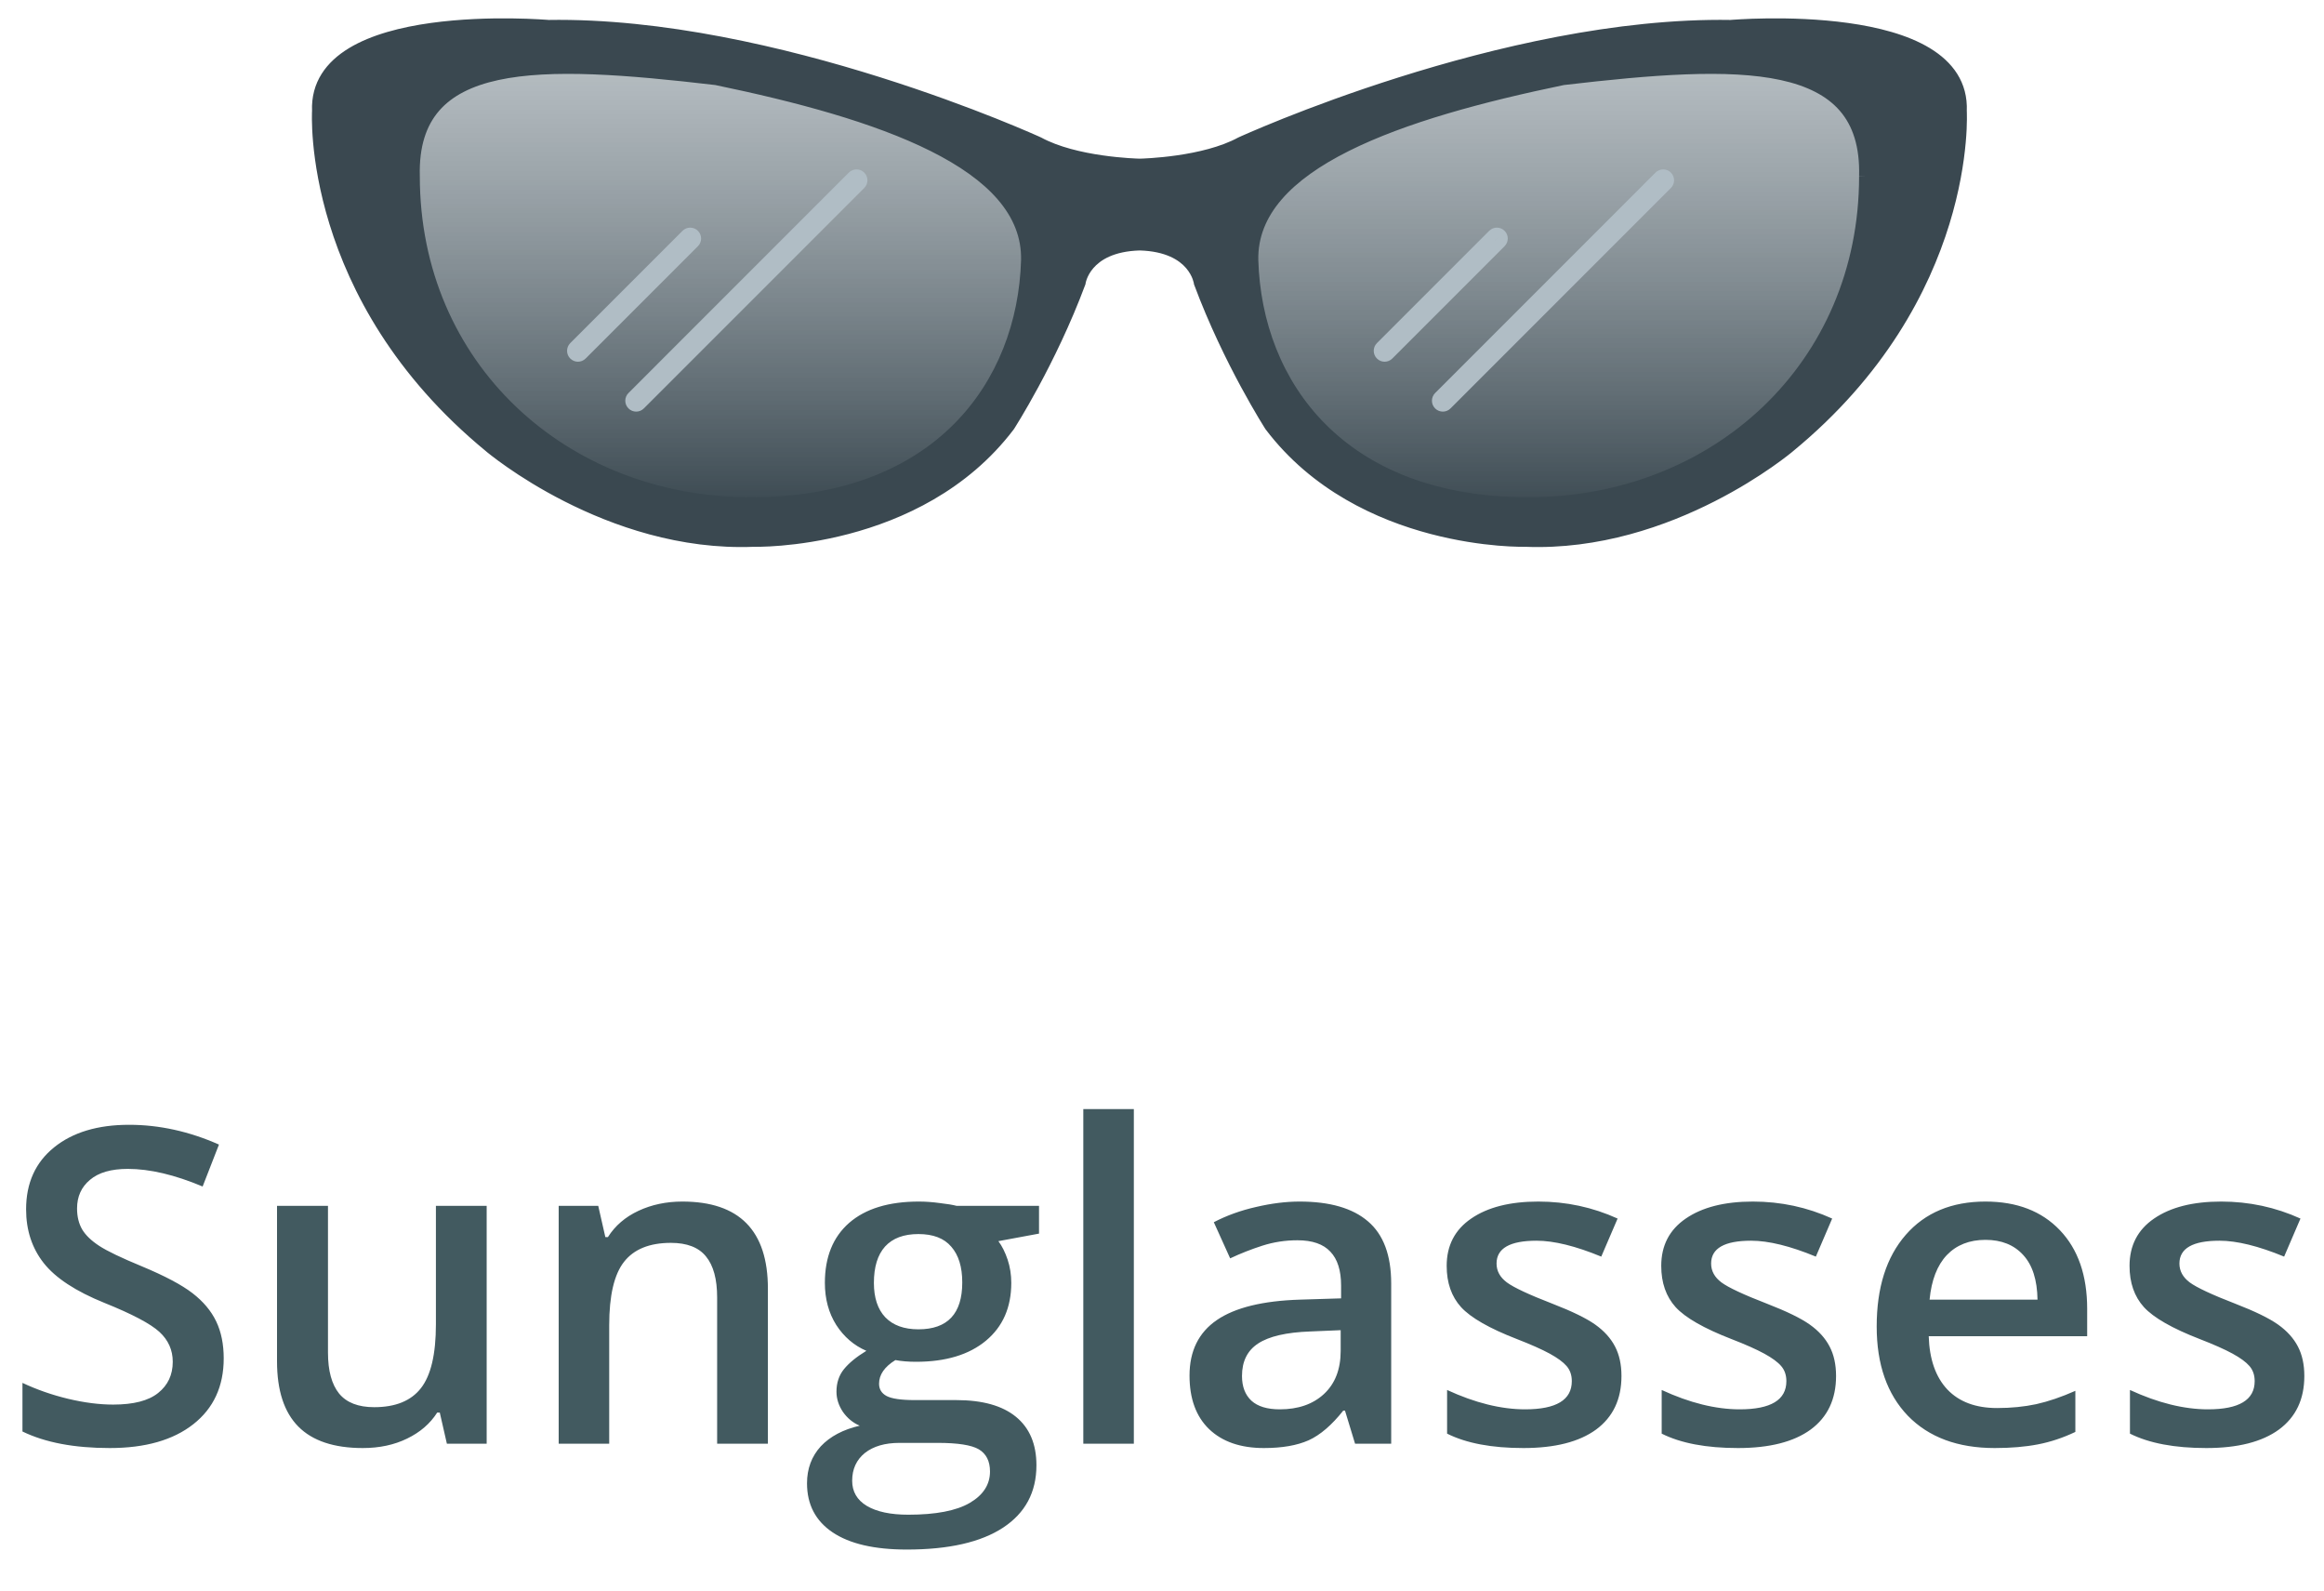 <svg width="95" height="65" viewBox="0 0 95 65" fill="none" xmlns="http://www.w3.org/2000/svg">
    <path fill-rule="evenodd" clip-rule="evenodd" d="M16.909 2.9C23.455 2.259 40.323 3.492 41.99 7.198C43.507 13.429 40.257 17.612 37.482 19.511C34.708 21.409 22.47 22.87 17.882 14.042C13.293 5.214 15.233 6.653 16.909 2.9Z" fill="url(#paint0_linear_1_59)"/>
    <path fill-rule="evenodd" clip-rule="evenodd" d="M76.422 2.9C69.876 2.259 53.008 3.492 51.341 7.198C49.497 14.113 54.318 18.45 55.849 19.511C57.679 21.057 69.857 24.165 75.45 14.042C80.038 5.214 78.098 6.653 76.422 2.9Z" fill="url(#paint1_linear_1_59)"/>
    <path fill-rule="evenodd" clip-rule="evenodd" d="M76.246 7.201C76.246 14.978 70.151 20.571 62.473 20.571C54.794 20.571 51.338 15.725 51.188 10.635C51.097 6.642 57.267 4.6 63.882 3.229C71.17 2.375 76.376 2.223 76.246 7.201ZM41.989 10.635C41.839 15.725 38.38 20.571 30.695 20.571C23.011 20.571 16.911 14.978 16.911 7.201C16.781 2.223 21.991 2.375 29.285 3.229C35.906 4.6 42.08 6.642 41.989 10.635ZM80.148 4.539C80.329 0.232 70.749 1.065 70.749 1.065C61.48 0.912 50.736 5.84 50.736 5.84C49.224 6.665 46.754 6.73 46.59 6.734C46.426 6.73 43.955 6.665 42.441 5.84C42.441 5.84 31.689 0.912 22.413 1.065C22.413 1.065 12.825 0.232 13.006 4.539C13.006 4.539 12.534 12.098 20.033 18.255C20.033 18.255 24.852 22.339 30.816 22.095C30.816 22.095 37.532 22.278 41.236 17.401C41.236 17.401 42.923 14.787 44.128 11.553C44.128 11.553 44.311 10.05 46.59 9.985C48.867 10.05 49.051 11.553 49.051 11.553C50.255 14.787 51.94 17.401 51.94 17.401C55.641 22.278 62.352 22.095 62.352 22.095C68.311 22.339 73.126 18.255 73.126 18.255C80.619 12.098 80.148 4.539 80.148 4.539Z" fill="#3A4850"/>
    <path d="M51.188 10.635L50.938 10.641L50.938 10.643L51.188 10.635ZM63.882 3.229L63.853 2.981L63.842 2.982L63.831 2.984L63.882 3.229ZM16.911 7.201H17.161L17.161 7.195L16.911 7.201ZM29.285 3.229L29.335 2.984L29.325 2.982L29.314 2.981L29.285 3.229ZM70.749 1.065L70.745 1.315L70.757 1.315L70.77 1.314L70.749 1.065ZM50.736 5.84L50.632 5.613L50.624 5.616L50.616 5.62L50.736 5.84ZM46.59 6.734L46.585 6.984L46.596 6.984L46.59 6.734ZM42.441 5.84L42.561 5.62L42.553 5.616L42.545 5.613L42.441 5.84ZM22.413 1.065L22.391 1.314L22.404 1.315L22.417 1.315L22.413 1.065ZM13.006 4.539L13.255 4.555L13.256 4.542L13.256 4.529L13.006 4.539ZM20.033 18.255L20.195 18.064L20.192 18.062L20.033 18.255ZM30.816 22.095L30.822 21.845L30.814 21.845L30.805 21.845L30.816 22.095ZM41.236 17.401L41.435 17.553L41.441 17.545L41.446 17.537L41.236 17.401ZM44.128 11.553L44.362 11.64L44.372 11.613L44.376 11.583L44.128 11.553ZM46.59 9.985L46.597 9.735L46.59 9.735L46.583 9.735L46.59 9.985ZM49.051 11.553L48.803 11.583L48.806 11.612L48.816 11.64L49.051 11.553ZM51.94 17.401L51.73 17.537L51.735 17.545L51.741 17.553L51.94 17.401ZM62.352 22.095L62.362 21.845L62.354 21.845L62.346 21.845L62.352 22.095ZM73.126 18.255L72.967 18.062L72.964 18.064L73.126 18.255ZM75.996 7.201C75.996 14.829 70.024 20.321 62.473 20.321V20.821C70.278 20.821 76.496 15.127 76.496 7.201H75.996ZM62.473 20.321C58.689 20.321 55.972 19.129 54.184 17.335C52.393 15.54 51.511 13.12 51.437 10.628L50.938 10.643C51.014 13.241 51.936 15.789 53.83 17.688C55.727 19.591 58.579 20.821 62.473 20.821V20.321ZM51.437 10.63C51.396 8.788 52.792 7.344 55.132 6.173C57.459 5.007 60.628 4.159 63.933 3.474L63.831 2.984C60.52 3.67 57.297 4.529 54.908 5.726C52.532 6.916 50.889 8.49 50.938 10.641L51.437 10.63ZM63.911 3.477C67.564 3.049 70.644 2.805 72.793 3.272C73.861 3.505 74.669 3.907 75.205 4.524C75.737 5.137 76.027 5.995 75.996 7.195L76.496 7.208C76.529 5.919 76.218 4.928 75.583 4.196C74.951 3.469 74.027 3.029 72.899 2.784C70.655 2.296 67.488 2.555 63.853 2.981L63.911 3.477ZM41.739 10.628C41.666 13.12 40.783 15.54 38.99 17.335C37.201 19.129 34.482 20.321 30.695 20.321V20.821C34.592 20.821 37.446 19.591 39.344 17.689C41.24 15.789 42.162 13.241 42.239 10.643L41.739 10.628ZM30.695 20.321C23.138 20.321 17.161 14.829 17.161 7.201H16.661C16.661 15.127 22.884 20.821 30.695 20.821V20.321ZM17.161 7.195C17.13 5.995 17.42 5.138 17.953 4.524C18.489 3.907 19.298 3.505 20.367 3.272C22.517 2.805 25.6 3.049 29.256 3.477L29.314 2.981C25.676 2.555 22.507 2.296 20.261 2.784C19.132 3.029 18.207 3.469 17.575 4.196C16.94 4.928 16.628 5.919 16.661 7.208L17.161 7.195ZM29.234 3.474C32.541 4.159 35.713 5.007 38.042 6.173C40.383 7.344 41.781 8.788 41.739 10.63L42.239 10.641C42.288 8.49 40.644 6.916 38.266 5.725C35.875 4.529 32.649 3.67 29.335 2.984L29.234 3.474ZM80.398 4.55C80.448 3.357 79.812 2.526 78.885 1.965C77.969 1.411 76.749 1.106 75.55 0.939C74.347 0.772 73.142 0.741 72.24 0.752C71.788 0.757 71.411 0.773 71.146 0.788C71.014 0.795 70.91 0.802 70.838 0.807C70.802 0.81 70.775 0.812 70.756 0.813C70.747 0.814 70.74 0.815 70.735 0.815C70.732 0.815 70.73 0.815 70.729 0.816C70.728 0.816 70.728 0.816 70.728 0.816C70.727 0.816 70.727 0.816 70.727 0.816C70.727 0.816 70.727 0.816 70.749 1.065C70.77 1.314 70.77 1.314 70.77 1.314C70.77 1.314 70.77 1.314 70.77 1.314C70.771 1.314 70.771 1.314 70.772 1.314C70.773 1.314 70.774 1.314 70.776 1.313C70.781 1.313 70.787 1.312 70.796 1.312C70.813 1.31 70.84 1.308 70.874 1.306C70.943 1.301 71.044 1.294 71.174 1.287C71.432 1.273 71.802 1.257 72.246 1.252C73.134 1.241 74.312 1.272 75.481 1.434C76.656 1.598 77.797 1.892 78.626 2.393C79.445 2.888 79.938 3.568 79.898 4.529L80.398 4.55ZM70.753 0.815C66.079 0.738 61.045 1.941 57.191 3.157C55.262 3.765 53.623 4.379 52.467 4.84C51.889 5.071 51.431 5.264 51.117 5.399C50.96 5.466 50.839 5.52 50.757 5.556C50.716 5.574 50.685 5.588 50.664 5.598C50.654 5.603 50.646 5.606 50.64 5.609C50.638 5.61 50.636 5.611 50.634 5.612C50.633 5.612 50.633 5.612 50.633 5.612C50.632 5.612 50.632 5.612 50.632 5.612C50.632 5.613 50.632 5.613 50.736 5.84C50.84 6.067 50.84 6.067 50.84 6.067C50.84 6.067 50.84 6.067 50.841 6.067C50.841 6.067 50.841 6.067 50.842 6.066C50.843 6.066 50.845 6.065 50.847 6.064C50.852 6.061 50.86 6.058 50.87 6.053C50.89 6.044 50.921 6.031 50.961 6.013C51.041 5.977 51.16 5.925 51.315 5.858C51.625 5.724 52.078 5.533 52.652 5.305C53.8 4.847 55.426 4.238 57.342 3.634C61.177 2.424 66.15 1.239 70.745 1.315L70.753 0.815ZM50.616 5.62C49.9 6.011 48.94 6.229 48.121 6.347C47.308 6.465 46.661 6.482 46.585 6.484L46.596 6.984C46.683 6.982 47.352 6.964 48.193 6.842C49.028 6.721 50.06 6.493 50.856 6.059L50.616 5.62ZM46.596 6.484C46.519 6.482 45.871 6.465 45.058 6.347C44.238 6.229 43.278 6.011 42.561 5.62L42.322 6.059C43.118 6.493 44.15 6.721 44.986 6.842C45.828 6.964 46.498 6.982 46.585 6.984L46.596 6.484ZM42.441 5.84C42.545 5.613 42.545 5.613 42.545 5.612C42.545 5.612 42.545 5.612 42.545 5.612C42.544 5.612 42.544 5.612 42.543 5.612C42.542 5.611 42.539 5.61 42.537 5.609C42.531 5.606 42.523 5.603 42.513 5.598C42.492 5.588 42.461 5.574 42.42 5.556C42.338 5.52 42.217 5.466 42.06 5.399C41.746 5.264 41.288 5.071 40.709 4.84C39.551 4.379 37.911 3.765 35.981 3.157C32.123 1.941 27.086 0.738 22.409 0.815L22.417 1.315C27.015 1.239 31.992 2.424 35.83 3.634C37.747 4.238 39.375 4.847 40.524 5.305C41.098 5.533 41.552 5.724 41.862 5.858C42.017 5.925 42.136 5.977 42.217 6.013C42.257 6.031 42.287 6.044 42.307 6.054C42.317 6.058 42.325 6.062 42.33 6.064C42.332 6.065 42.334 6.066 42.335 6.066C42.336 6.067 42.336 6.067 42.337 6.067C42.337 6.067 42.337 6.067 42.337 6.067C42.337 6.067 42.337 6.067 42.441 5.84ZM22.413 1.065C22.434 0.816 22.434 0.816 22.434 0.816C22.434 0.816 22.434 0.816 22.434 0.816C22.433 0.816 22.433 0.816 22.432 0.816C22.431 0.815 22.429 0.815 22.427 0.815C22.422 0.815 22.414 0.814 22.405 0.813C22.386 0.812 22.359 0.81 22.323 0.807C22.252 0.802 22.147 0.795 22.015 0.788C21.75 0.773 21.373 0.757 20.921 0.752C20.017 0.741 18.811 0.772 17.607 0.939C16.408 1.106 15.187 1.411 14.27 1.965C13.343 2.526 12.706 3.357 12.756 4.55L13.256 4.529C13.215 3.568 13.709 2.888 14.529 2.393C15.359 1.892 16.501 1.598 17.676 1.434C18.846 1.272 20.026 1.241 20.915 1.252C21.358 1.257 21.729 1.273 21.987 1.287C22.117 1.294 22.218 1.301 22.287 1.306C22.322 1.308 22.348 1.31 22.365 1.312C22.374 1.312 22.381 1.313 22.385 1.313C22.387 1.314 22.389 1.314 22.39 1.314C22.39 1.314 22.391 1.314 22.391 1.314C22.391 1.314 22.391 1.314 22.391 1.314C22.391 1.314 22.391 1.314 22.413 1.065ZM13.006 4.539C12.756 4.524 12.756 4.524 12.756 4.524C12.756 4.524 12.756 4.524 12.756 4.525C12.756 4.525 12.756 4.526 12.756 4.526C12.756 4.527 12.756 4.529 12.756 4.531C12.756 4.536 12.755 4.542 12.755 4.55C12.754 4.566 12.753 4.589 12.752 4.619C12.751 4.678 12.749 4.766 12.75 4.878C12.752 5.103 12.763 5.429 12.8 5.839C12.875 6.659 13.053 7.813 13.469 9.162C14.3 11.861 16.082 15.334 19.875 18.448L20.192 18.062C16.486 15.019 14.754 11.634 13.946 9.015C13.542 7.704 13.37 6.584 13.298 5.794C13.262 5.399 13.252 5.087 13.25 4.874C13.249 4.768 13.251 4.687 13.252 4.633C13.253 4.606 13.254 4.586 13.255 4.573C13.255 4.566 13.255 4.561 13.255 4.558C13.255 4.557 13.255 4.556 13.255 4.555C13.255 4.555 13.255 4.555 13.255 4.555C13.255 4.555 13.255 4.555 13.255 4.555C13.255 4.555 13.255 4.555 13.006 4.539ZM20.033 18.255C19.872 18.446 19.872 18.446 19.872 18.446C19.872 18.446 19.872 18.446 19.872 18.446C19.872 18.446 19.873 18.446 19.873 18.447C19.874 18.447 19.875 18.448 19.876 18.449C19.879 18.452 19.883 18.455 19.888 18.459C19.898 18.467 19.912 18.479 19.931 18.495C19.97 18.526 20.026 18.571 20.099 18.627C20.245 18.741 20.46 18.902 20.737 19.094C21.289 19.479 22.088 19.988 23.075 20.489C25.047 21.491 27.786 22.469 30.826 22.345L30.805 21.845C27.882 21.965 25.23 21.023 23.301 20.044C22.338 19.554 21.56 19.058 21.022 18.684C20.754 18.497 20.546 18.341 20.405 18.232C20.335 18.178 20.282 18.135 20.247 18.107C20.229 18.092 20.216 18.081 20.207 18.074C20.203 18.071 20.2 18.068 20.198 18.066C20.197 18.065 20.196 18.065 20.195 18.064C20.195 18.064 20.195 18.064 20.195 18.064C20.195 18.064 20.195 18.064 20.195 18.064C20.195 18.064 20.195 18.064 20.033 18.255ZM30.816 22.095C30.809 22.345 30.809 22.345 30.809 22.345C30.809 22.345 30.809 22.345 30.809 22.345C30.81 22.345 30.81 22.345 30.811 22.345C30.812 22.345 30.813 22.345 30.815 22.345C30.819 22.345 30.824 22.345 30.831 22.346C30.845 22.346 30.865 22.346 30.891 22.346C30.943 22.346 31.02 22.346 31.117 22.343C31.313 22.339 31.595 22.327 31.944 22.297C32.643 22.237 33.613 22.105 34.7 21.819C36.873 21.247 39.537 20.051 41.435 17.553L41.037 17.25C39.231 19.628 36.685 20.779 34.573 21.335C33.519 21.613 32.578 21.74 31.901 21.798C31.563 21.828 31.292 21.839 31.105 21.844C31.012 21.846 30.941 21.846 30.893 21.846C30.869 21.846 30.851 21.846 30.839 21.846C30.833 21.846 30.829 21.845 30.826 21.845C30.825 21.845 30.823 21.845 30.823 21.845C30.823 21.845 30.822 21.845 30.822 21.845C30.822 21.845 30.822 21.845 30.822 21.845C30.822 21.845 30.822 21.845 30.816 22.095ZM41.236 17.401C41.446 17.537 41.447 17.537 41.447 17.537C41.447 17.537 41.447 17.537 41.447 17.537C41.447 17.537 41.447 17.537 41.447 17.536C41.447 17.536 41.447 17.535 41.448 17.535C41.449 17.533 41.45 17.531 41.452 17.529C41.455 17.523 41.46 17.515 41.467 17.505C41.48 17.485 41.499 17.454 41.523 17.415C41.573 17.336 41.644 17.22 41.733 17.071C41.912 16.773 42.162 16.341 42.45 15.809C43.026 14.744 43.754 13.271 44.362 11.64L43.893 11.466C43.296 13.068 42.579 14.52 42.01 15.571C41.726 16.096 41.48 16.521 41.304 16.814C41.217 16.96 41.147 17.074 41.099 17.151C41.075 17.189 41.057 17.218 41.044 17.237C41.038 17.247 41.034 17.254 41.031 17.259C41.029 17.262 41.028 17.263 41.027 17.264C41.027 17.265 41.027 17.265 41.026 17.266C41.026 17.266 41.026 17.266 41.026 17.266C41.026 17.266 41.026 17.266 41.026 17.266C41.026 17.266 41.026 17.266 41.236 17.401ZM44.128 11.553C44.376 11.583 44.376 11.583 44.376 11.584C44.376 11.584 44.376 11.584 44.376 11.584C44.376 11.584 44.376 11.584 44.376 11.584C44.376 11.585 44.376 11.585 44.376 11.585C44.376 11.585 44.376 11.585 44.376 11.585C44.376 11.584 44.376 11.582 44.377 11.578C44.378 11.572 44.38 11.56 44.384 11.544C44.391 11.512 44.404 11.464 44.426 11.404C44.471 11.285 44.551 11.122 44.694 10.957C44.973 10.633 45.518 10.266 46.597 10.235L46.583 9.735C45.383 9.769 44.698 10.186 44.315 10.63C44.127 10.848 44.019 11.065 43.958 11.23C43.927 11.312 43.908 11.382 43.896 11.432C43.891 11.457 43.887 11.478 43.884 11.493C43.883 11.501 43.882 11.507 43.881 11.512C43.881 11.515 43.88 11.517 43.88 11.518C43.88 11.519 43.88 11.52 43.88 11.521C43.88 11.521 43.88 11.521 43.88 11.522C43.88 11.522 43.88 11.522 43.88 11.522C43.88 11.522 43.88 11.523 44.128 11.553ZM46.583 10.235C47.661 10.266 48.206 10.633 48.485 10.956C48.627 11.122 48.708 11.285 48.752 11.404C48.774 11.464 48.788 11.512 48.795 11.544C48.798 11.56 48.801 11.572 48.802 11.578C48.802 11.582 48.803 11.584 48.803 11.585C48.803 11.585 48.803 11.585 48.803 11.585C48.803 11.585 48.803 11.585 48.803 11.584C48.803 11.584 48.803 11.584 48.803 11.584C48.803 11.584 48.803 11.584 48.803 11.584C48.803 11.583 48.803 11.583 49.051 11.553C49.299 11.523 49.299 11.522 49.299 11.522C49.299 11.522 49.299 11.522 49.299 11.522C49.299 11.521 49.299 11.521 49.299 11.521C49.299 11.52 49.299 11.519 49.298 11.518C49.298 11.517 49.298 11.515 49.298 11.512C49.297 11.507 49.296 11.501 49.294 11.493C49.292 11.478 49.288 11.457 49.282 11.432C49.27 11.382 49.252 11.312 49.221 11.23C49.16 11.065 49.052 10.848 48.864 10.63C48.481 10.186 47.797 9.769 46.597 9.735L46.583 10.235ZM48.816 11.64C49.424 13.271 50.151 14.744 50.727 15.809C51.015 16.341 51.265 16.772 51.443 17.071C51.532 17.22 51.604 17.336 51.653 17.415C51.677 17.454 51.697 17.485 51.709 17.505C51.716 17.515 51.721 17.523 51.724 17.529C51.726 17.531 51.727 17.533 51.728 17.535C51.729 17.535 51.729 17.536 51.729 17.536C51.729 17.536 51.73 17.537 51.73 17.537C51.73 17.537 51.73 17.537 51.73 17.537C51.73 17.537 51.73 17.537 51.94 17.401C52.15 17.266 52.15 17.266 52.15 17.266C52.15 17.266 52.15 17.266 52.15 17.266C52.15 17.266 52.15 17.266 52.15 17.266C52.15 17.265 52.149 17.265 52.149 17.265C52.148 17.263 52.147 17.262 52.146 17.259C52.142 17.254 52.138 17.247 52.132 17.238C52.12 17.218 52.101 17.189 52.077 17.151C52.03 17.074 51.96 16.96 51.872 16.814C51.697 16.521 51.451 16.096 51.167 15.571C50.598 14.52 49.882 13.069 49.285 11.466L48.816 11.64ZM51.741 17.553C53.637 20.051 56.299 21.247 58.471 21.819C59.557 22.105 60.527 22.237 61.224 22.297C61.574 22.327 61.855 22.339 62.051 22.343C62.148 22.346 62.225 22.346 62.277 22.346C62.303 22.346 62.323 22.346 62.337 22.346C62.344 22.345 62.349 22.345 62.353 22.345C62.355 22.345 62.356 22.345 62.357 22.345C62.358 22.345 62.358 22.345 62.358 22.345C62.359 22.345 62.359 22.345 62.359 22.345C62.359 22.345 62.359 22.345 62.352 22.095C62.346 21.845 62.346 21.845 62.346 21.845C62.346 21.845 62.346 21.845 62.346 21.845C62.346 21.845 62.345 21.845 62.345 21.845C62.344 21.845 62.343 21.845 62.342 21.845C62.339 21.845 62.335 21.846 62.329 21.846C62.317 21.846 62.299 21.846 62.275 21.846C62.227 21.846 62.156 21.846 62.063 21.844C61.877 21.839 61.605 21.828 61.267 21.798C60.591 21.74 59.651 21.613 58.598 21.335C56.488 20.779 53.944 19.628 52.139 17.25L51.741 17.553ZM62.342 22.345C65.38 22.469 68.117 21.491 70.087 20.489C71.073 19.988 71.871 19.479 72.423 19.094C72.7 18.902 72.914 18.741 73.061 18.627C73.134 18.571 73.19 18.526 73.228 18.495C73.247 18.479 73.262 18.467 73.272 18.459C73.277 18.455 73.281 18.451 73.283 18.449C73.285 18.448 73.286 18.447 73.286 18.447C73.287 18.446 73.287 18.446 73.287 18.446C73.287 18.446 73.287 18.446 73.288 18.446C73.288 18.446 73.288 18.445 73.126 18.255C72.964 18.064 72.964 18.064 72.964 18.064C72.964 18.064 72.964 18.064 72.964 18.064C72.964 18.064 72.964 18.064 72.964 18.064C72.963 18.065 72.963 18.066 72.962 18.066C72.96 18.068 72.957 18.071 72.952 18.074C72.944 18.081 72.93 18.092 72.913 18.107C72.877 18.135 72.824 18.178 72.754 18.232C72.614 18.341 72.406 18.497 72.138 18.684C71.601 19.058 70.823 19.555 69.86 20.044C67.933 21.023 65.284 21.965 62.362 21.845L62.342 22.345ZM73.285 18.448C77.075 15.334 78.855 11.861 79.686 9.162C80.101 7.813 80.279 6.659 80.353 5.839C80.391 5.429 80.402 5.103 80.403 4.878C80.404 4.766 80.403 4.678 80.401 4.619C80.4 4.589 80.4 4.566 80.399 4.55C80.398 4.542 80.398 4.536 80.398 4.531C80.398 4.529 80.398 4.527 80.398 4.526C80.397 4.526 80.397 4.525 80.397 4.525C80.397 4.524 80.397 4.524 80.397 4.524C80.397 4.524 80.397 4.524 80.148 4.539C79.898 4.555 79.898 4.555 79.898 4.555C79.898 4.555 79.898 4.555 79.898 4.555C79.898 4.555 79.898 4.555 79.898 4.555C79.898 4.556 79.898 4.557 79.899 4.558C79.899 4.561 79.899 4.566 79.899 4.573C79.9 4.586 79.901 4.606 79.901 4.633C79.903 4.687 79.904 4.768 79.904 4.874C79.902 5.087 79.891 5.399 79.856 5.794C79.784 6.584 79.612 7.704 79.208 9.015C78.401 11.634 76.671 15.019 72.967 18.062L73.285 18.448Z" fill="#3A4850"/>
    <path d="M28.335 9.627C28.268 9.561 28.161 9.561 28.094 9.627L23.505 14.216C23.439 14.283 23.439 14.39 23.505 14.457C23.538 14.49 23.582 14.507 23.625 14.507C23.669 14.507 23.712 14.49 23.745 14.457L28.335 9.867C28.401 9.801 28.401 9.693 28.335 9.627" stroke="#B0BDC5" stroke-width="0.55"/>
    <path d="M34.893 7.247L25.885 16.256C25.819 16.322 25.819 16.43 25.885 16.496C25.918 16.53 25.962 16.546 26.005 16.546C26.048 16.546 26.092 16.53 26.125 16.496L35.134 7.488C35.2 7.421 35.2 7.314 35.134 7.247C35.067 7.181 34.96 7.181 34.893 7.247" stroke="#B0BDC5" stroke-width="0.55"/>
    <path d="M61.309 9.627C61.243 9.561 61.136 9.561 61.069 9.627L56.48 14.216C56.414 14.283 56.414 14.39 56.48 14.457C56.513 14.49 56.557 14.507 56.6 14.507C56.643 14.507 56.687 14.49 56.72 14.457L61.309 9.867C61.376 9.801 61.376 9.693 61.309 9.627" stroke="#B0BDC5" stroke-width="0.55"/>
    <path d="M67.868 7.247L58.859 16.256C58.793 16.322 58.793 16.43 58.859 16.496C58.893 16.53 58.936 16.546 58.98 16.546C59.023 16.546 59.067 16.53 59.1 16.496L68.108 7.488C68.175 7.421 68.175 7.314 68.108 7.247C68.042 7.181 67.934 7.181 67.868 7.247" stroke="#B0BDC5" stroke-width="0.55"/>
    <path d="M9.145 55.511C9.145 56.653 8.731 57.55 7.905 58.2C7.079 58.851 5.939 59.176 4.486 59.176C3.033 59.176 1.844 58.95 0.918 58.499V56.513C1.504 56.788 2.125 57.005 2.781 57.163C3.443 57.321 4.059 57.4 4.627 57.4C5.459 57.4 6.071 57.242 6.464 56.926C6.862 56.609 7.062 56.185 7.062 55.651C7.062 55.171 6.88 54.764 6.517 54.43C6.153 54.096 5.403 53.7 4.267 53.243C3.095 52.769 2.269 52.227 1.788 51.617C1.308 51.008 1.067 50.275 1.067 49.42C1.067 48.348 1.448 47.504 2.21 46.889C2.972 46.273 3.994 45.966 5.277 45.966C6.508 45.966 7.732 46.235 8.951 46.774L8.283 48.488C7.141 48.008 6.121 47.768 5.225 47.768C4.545 47.768 4.029 47.917 3.678 48.216C3.326 48.509 3.15 48.898 3.15 49.385C3.15 49.719 3.221 50.006 3.361 50.246C3.502 50.48 3.733 50.703 4.056 50.914C4.378 51.125 4.958 51.403 5.796 51.749C6.739 52.142 7.431 52.508 7.87 52.848C8.31 53.188 8.632 53.571 8.837 53.999C9.042 54.427 9.145 54.931 9.145 55.511ZM18.268 59L17.977 57.726H17.872C17.585 58.177 17.175 58.531 16.642 58.789C16.114 59.047 15.511 59.176 14.831 59.176C13.653 59.176 12.774 58.883 12.194 58.297C11.614 57.711 11.324 56.823 11.324 55.634V49.279H13.407V55.273C13.407 56.018 13.56 56.577 13.864 56.952C14.169 57.321 14.646 57.506 15.297 57.506C16.164 57.506 16.8 57.248 17.204 56.732C17.614 56.211 17.819 55.341 17.819 54.122V49.279H19.894V59H18.268ZM31.39 59H29.315V53.023C29.315 52.273 29.163 51.714 28.858 51.345C28.56 50.976 28.082 50.791 27.426 50.791C26.553 50.791 25.914 51.049 25.51 51.565C25.105 52.08 24.903 52.944 24.903 54.157V59H22.838V49.279H24.455L24.745 50.554H24.851C25.144 50.091 25.56 49.733 26.099 49.481C26.638 49.23 27.235 49.103 27.892 49.103C30.224 49.103 31.39 50.29 31.39 52.663V59ZM42.473 49.279V50.413L40.812 50.721C40.964 50.926 41.09 51.178 41.19 51.477C41.289 51.775 41.339 52.092 41.339 52.426C41.339 53.428 40.993 54.216 40.302 54.79C39.61 55.364 38.658 55.651 37.445 55.651C37.135 55.651 36.853 55.628 36.602 55.581C36.156 55.856 35.934 56.179 35.934 56.548C35.934 56.77 36.036 56.938 36.241 57.049C36.452 57.16 36.836 57.216 37.393 57.216H39.089C40.161 57.216 40.976 57.444 41.532 57.901C42.089 58.358 42.367 59.018 42.367 59.879C42.367 60.98 41.913 61.83 41.005 62.428C40.097 63.025 38.784 63.324 37.067 63.324C35.743 63.324 34.732 63.09 34.035 62.621C33.338 62.152 32.989 61.484 32.989 60.617C32.989 60.02 33.177 59.516 33.552 59.105C33.933 58.701 34.463 58.42 35.143 58.262C34.867 58.145 34.639 57.957 34.457 57.699C34.281 57.435 34.193 57.16 34.193 56.873C34.193 56.51 34.296 56.202 34.501 55.95C34.706 55.698 35.011 55.449 35.415 55.203C34.911 54.986 34.501 54.635 34.185 54.148C33.874 53.656 33.719 53.082 33.719 52.426C33.719 51.371 34.05 50.554 34.712 49.974C35.38 49.394 36.329 49.103 37.56 49.103C37.835 49.103 38.122 49.124 38.421 49.165C38.726 49.2 38.954 49.238 39.106 49.279H42.473ZM34.835 60.512C34.835 60.957 35.034 61.3 35.433 61.54C35.837 61.78 36.402 61.9 37.129 61.9C38.254 61.9 39.092 61.739 39.643 61.417C40.193 61.095 40.469 60.667 40.469 60.134C40.469 59.712 40.316 59.41 40.012 59.228C39.713 59.053 39.153 58.965 38.333 58.965H36.769C36.177 58.965 35.705 59.102 35.353 59.378C35.008 59.659 34.835 60.037 34.835 60.512ZM35.723 52.426C35.723 53.035 35.878 53.504 36.188 53.832C36.505 54.16 36.956 54.324 37.542 54.324C38.737 54.324 39.335 53.685 39.335 52.408C39.335 51.775 39.185 51.289 38.887 50.949C38.594 50.603 38.145 50.431 37.542 50.431C36.944 50.431 36.49 50.601 36.18 50.94C35.875 51.28 35.723 51.775 35.723 52.426ZM46.349 59H44.283V45.324H46.349V59ZM55.393 59L54.98 57.647H54.909C54.44 58.238 53.969 58.643 53.494 58.859C53.02 59.07 52.41 59.176 51.666 59.176C50.711 59.176 49.964 58.918 49.425 58.402C48.892 57.887 48.625 57.157 48.625 56.214C48.625 55.212 48.997 54.456 49.741 53.946C50.485 53.437 51.619 53.158 53.143 53.111L54.821 53.059V52.54C54.821 51.919 54.675 51.456 54.382 51.151C54.095 50.841 53.647 50.685 53.037 50.685C52.539 50.685 52.062 50.759 51.605 50.905C51.148 51.052 50.708 51.225 50.286 51.424L49.618 49.947C50.145 49.672 50.723 49.464 51.35 49.323C51.977 49.177 52.568 49.103 53.125 49.103C54.361 49.103 55.293 49.373 55.92 49.912C56.553 50.451 56.869 51.298 56.869 52.452V59H55.393ZM52.316 57.594C53.066 57.594 53.667 57.386 54.118 56.97C54.575 56.548 54.804 55.959 54.804 55.203V54.359L53.556 54.412C52.583 54.447 51.874 54.611 51.429 54.904C50.989 55.191 50.77 55.634 50.77 56.231C50.77 56.665 50.898 57.002 51.156 57.242C51.414 57.477 51.801 57.594 52.316 57.594ZM66.282 56.231C66.282 57.181 65.936 57.91 65.245 58.42C64.554 58.924 63.563 59.176 62.274 59.176C60.98 59.176 59.94 58.98 59.154 58.587V56.803C60.297 57.33 61.36 57.594 62.345 57.594C63.616 57.594 64.252 57.21 64.252 56.442C64.252 56.196 64.182 55.991 64.041 55.827C63.9 55.663 63.669 55.493 63.347 55.317C63.024 55.142 62.576 54.942 62.002 54.72C60.883 54.286 60.124 53.852 59.726 53.419C59.333 52.985 59.137 52.423 59.137 51.731C59.137 50.899 59.471 50.255 60.139 49.798C60.812 49.335 61.727 49.103 62.881 49.103C64.023 49.103 65.105 49.335 66.124 49.798L65.456 51.353C64.407 50.92 63.525 50.703 62.81 50.703C61.721 50.703 61.176 51.014 61.176 51.635C61.176 51.94 61.316 52.197 61.598 52.408C61.885 52.619 62.506 52.909 63.461 53.278C64.264 53.589 64.847 53.873 65.21 54.131C65.573 54.389 65.843 54.688 66.019 55.027C66.194 55.361 66.282 55.763 66.282 56.231ZM75.054 56.231C75.054 57.181 74.708 57.91 74.017 58.42C73.325 58.924 72.335 59.176 71.046 59.176C69.751 59.176 68.711 58.98 67.926 58.587V56.803C69.068 57.33 70.132 57.594 71.116 57.594C72.388 57.594 73.023 57.21 73.023 56.442C73.023 56.196 72.953 55.991 72.812 55.827C72.672 55.663 72.44 55.493 72.118 55.317C71.796 55.142 71.348 54.942 70.773 54.72C69.654 54.286 68.895 53.852 68.497 53.419C68.105 52.985 67.908 52.423 67.908 51.731C67.908 50.899 68.242 50.255 68.91 49.798C69.584 49.335 70.498 49.103 71.652 49.103C72.795 49.103 73.876 49.335 74.895 49.798L74.228 51.353C73.179 50.92 72.297 50.703 71.582 50.703C70.492 50.703 69.947 51.014 69.947 51.635C69.947 51.94 70.088 52.197 70.369 52.408C70.656 52.619 71.277 52.909 72.232 53.278C73.035 53.589 73.618 53.873 73.981 54.131C74.345 54.389 74.614 54.688 74.79 55.027C74.966 55.361 75.054 55.763 75.054 56.231ZM81.54 59.176C80.028 59.176 78.845 58.736 77.989 57.857C77.14 56.973 76.715 55.757 76.715 54.21C76.715 52.622 77.11 51.374 77.901 50.466C78.692 49.558 79.779 49.103 81.162 49.103C82.445 49.103 83.459 49.493 84.203 50.273C84.947 51.052 85.319 52.124 85.319 53.489V54.605H78.842C78.871 55.549 79.126 56.275 79.606 56.785C80.087 57.289 80.764 57.541 81.637 57.541C82.211 57.541 82.744 57.488 83.236 57.383C83.734 57.272 84.268 57.09 84.836 56.838V58.517C84.332 58.757 83.822 58.927 83.307 59.026C82.791 59.126 82.202 59.176 81.54 59.176ZM81.162 50.668C80.506 50.668 79.978 50.876 79.58 51.292C79.188 51.708 78.953 52.315 78.877 53.111H83.289C83.277 52.309 83.084 51.702 82.709 51.292C82.334 50.876 81.818 50.668 81.162 50.668ZM94.196 56.231C94.196 57.181 93.851 57.91 93.159 58.42C92.468 58.924 91.478 59.176 90.189 59.176C88.894 59.176 87.853 58.98 87.068 58.587V56.803C88.211 57.33 89.274 57.594 90.259 57.594C91.53 57.594 92.166 57.21 92.166 56.442C92.166 56.196 92.096 55.991 91.955 55.827C91.814 55.663 91.583 55.493 91.261 55.317C90.939 55.142 90.49 54.942 89.916 54.72C88.797 54.286 88.038 53.852 87.64 53.419C87.247 52.985 87.051 52.423 87.051 51.731C87.051 50.899 87.385 50.255 88.053 49.798C88.727 49.335 89.641 49.103 90.795 49.103C91.938 49.103 93.019 49.335 94.038 49.798L93.37 51.353C92.321 50.92 91.439 50.703 90.725 50.703C89.635 50.703 89.09 51.014 89.09 51.635C89.09 51.94 89.231 52.197 89.512 52.408C89.799 52.619 90.42 52.909 91.375 53.278C92.178 53.589 92.761 53.873 93.124 54.131C93.487 54.389 93.757 54.688 93.933 55.027C94.108 55.361 94.196 55.763 94.196 56.231Z" fill="#425A60"/>
    <defs>
        <linearGradient id="paint0_linear_1_59" x1="15.088" y1="2.739" x2="15.088" y2="20.875" gradientUnits="userSpaceOnUse">
            <stop stop-color="#89959C" stop-opacity="0.629"/>
            <stop offset="1" stop-color="#3A4850"/>
        </linearGradient>
        <linearGradient id="paint1_linear_1_59" x1="78.243" y1="2.739" x2="78.243" y2="21.125" gradientUnits="userSpaceOnUse">
            <stop stop-color="#89959C" stop-opacity="0.629"/>
            <stop offset="1" stop-color="#3A4850"/>
        </linearGradient>
    </defs>
</svg>
